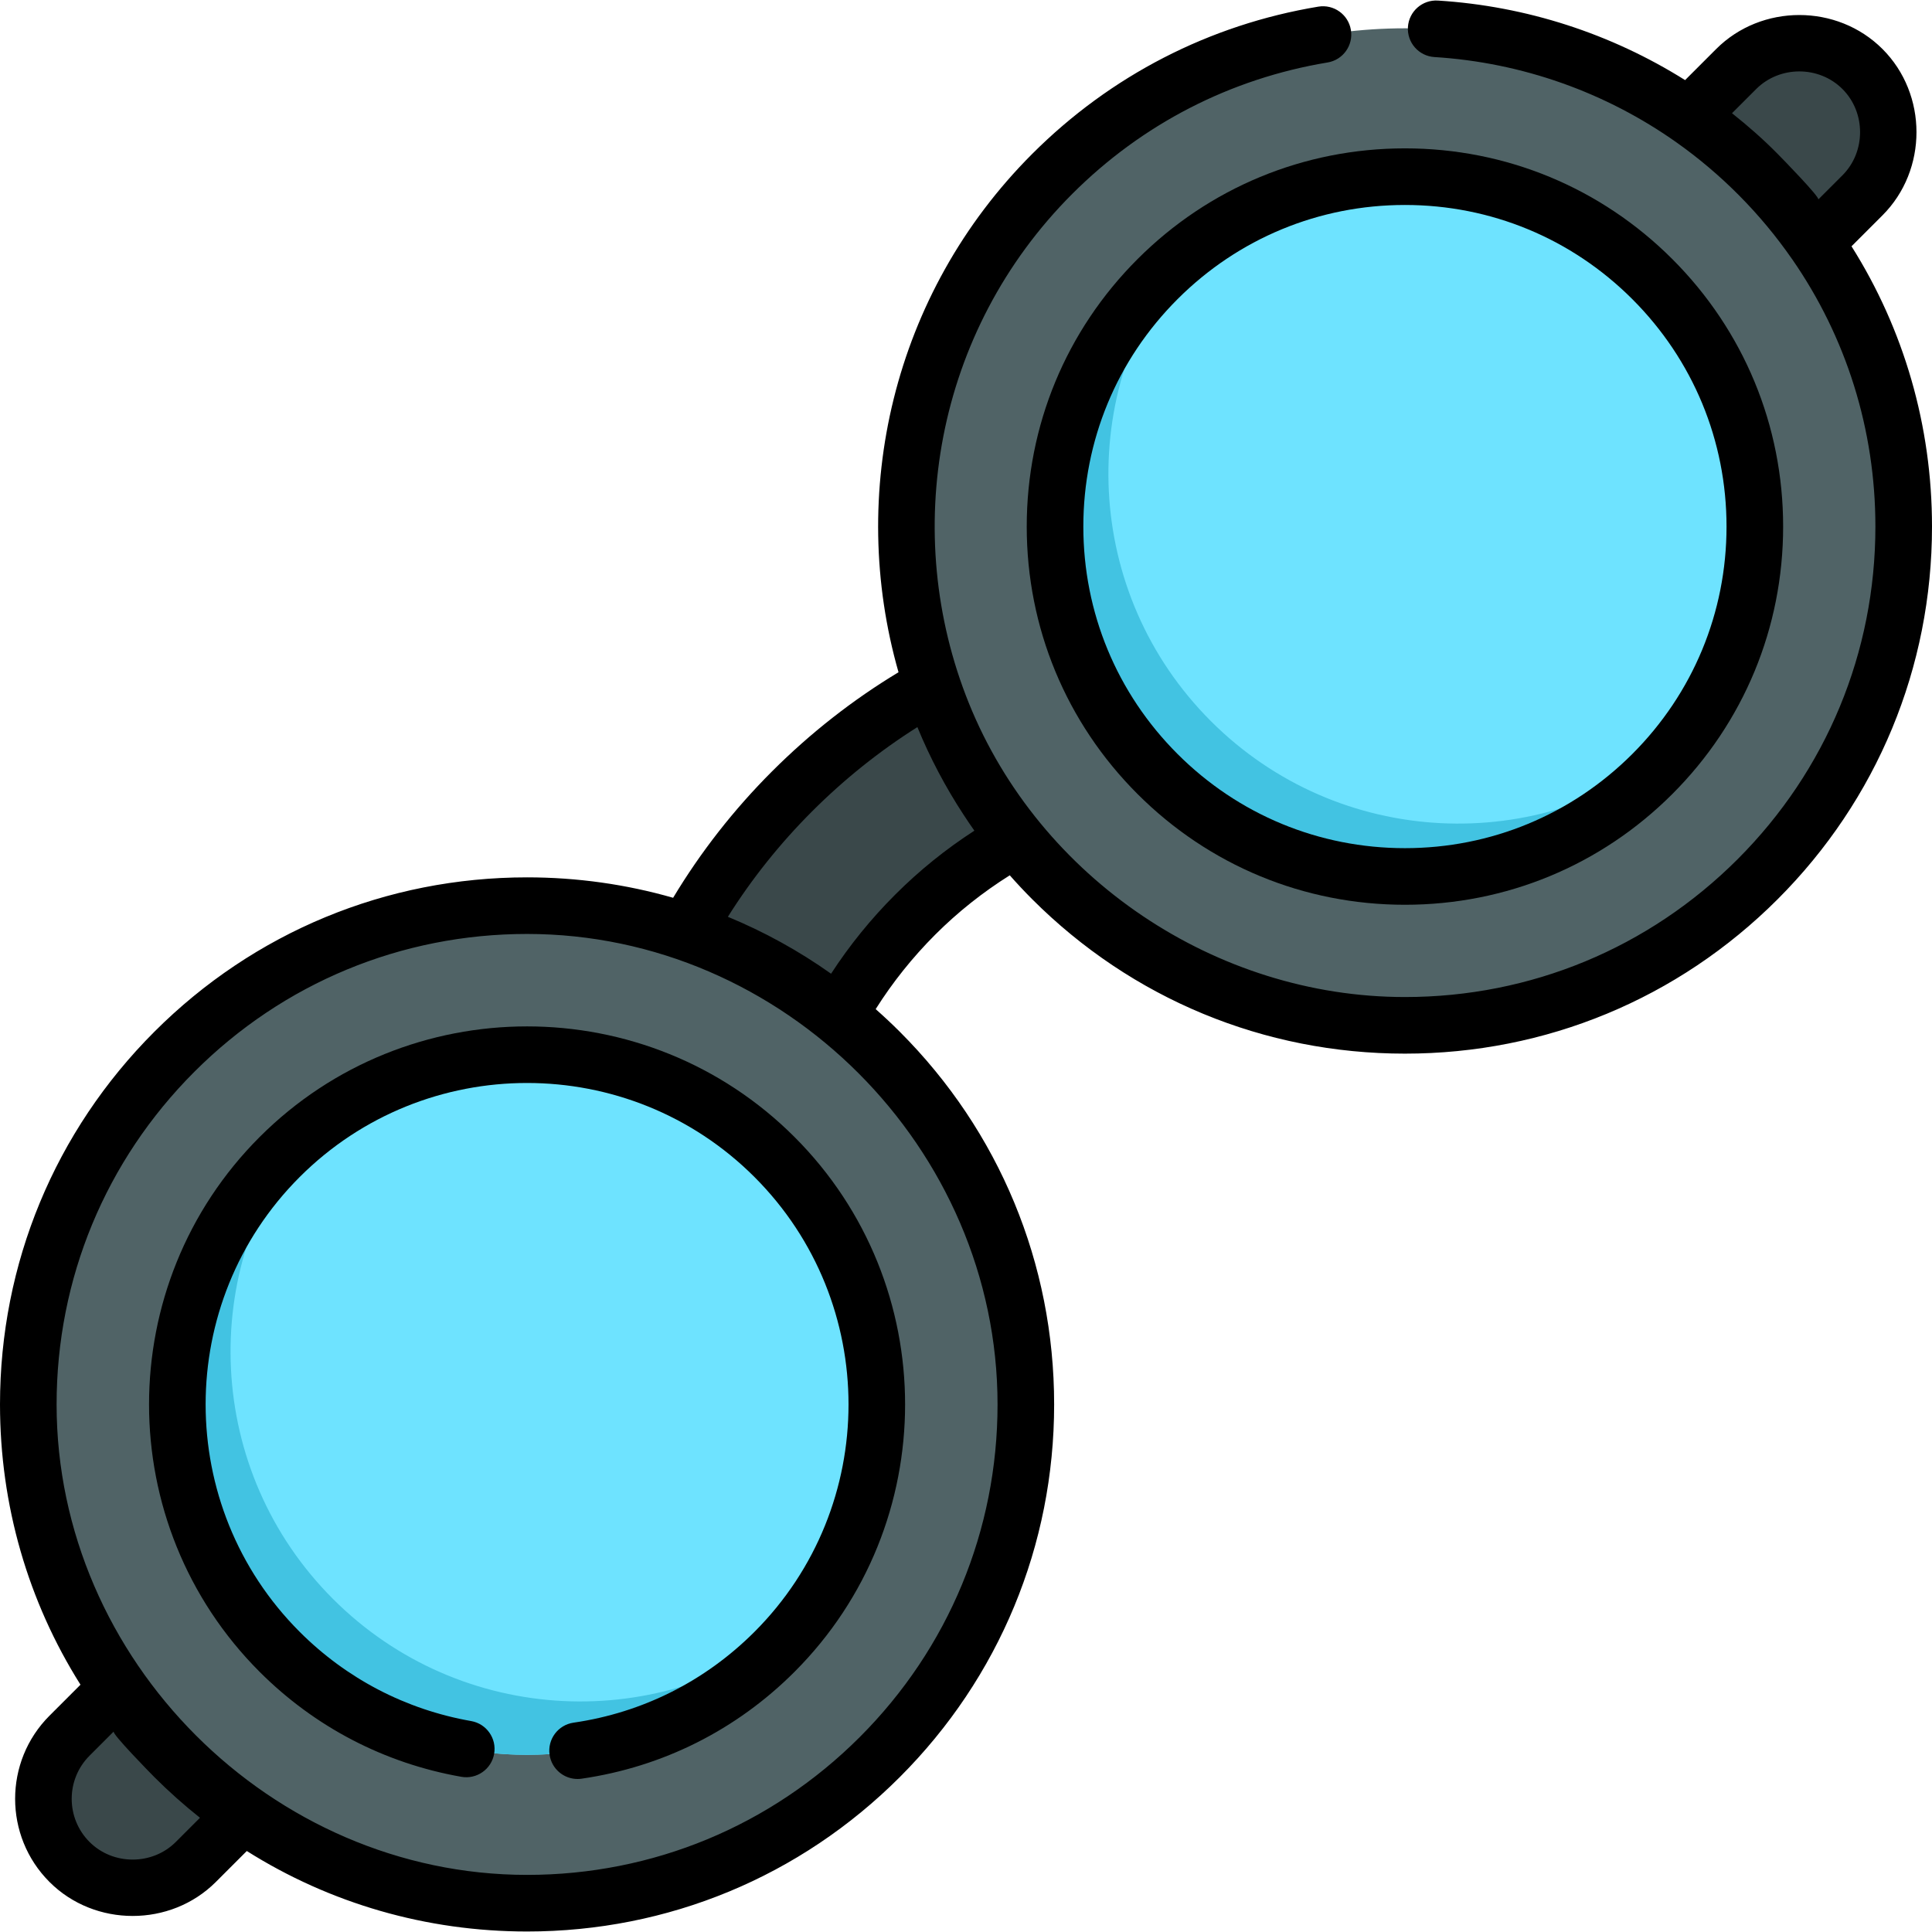 <?xml version="1.0" encoding="iso-8859-1"?>
<!-- Generator: Adobe Illustrator 19.0.0, SVG Export Plug-In . SVG Version: 6.00 Build 0)  -->
<svg xmlns="http://www.w3.org/2000/svg" xmlns:xlink="http://www.w3.org/1999/xlink" version="1.1" id="Layer_1" x="0px" y="0px" viewBox="0 0 512 512" style="enable-background:new 0 0 512 512;" xml:space="preserve" width="512" height="512">
<g>
	<g>
		<g>
			<path style="fill:#3A484A;" d="M348.506,202.043c-4.661,4.661-11.272,7.304-18.351,6.683     c-30.983-2.716-63.74,9.922-87.624,33.805c-22.887,22.887-35.313,53.197-34.092,83.156c0.518,12.742-9.388,23.49-22.129,24.01     c-12.741,0.519-23.49-9.388-24.01-22.129c-1.745-42.811,15.597-85.707,47.579-117.688     c33.918-33.918,79.226-51.105,124.307-47.154c12.703,1.114,22.098,12.313,20.984,25.016     C354.678,193.365,352.207,198.342,348.506,202.043z"/>
		</g>
		<path style="fill:#3A484A;" d="M460.108,18.425l-33.912,33.912l33.468,33.468l33.912-33.912c9.242-9.242,9.242-24.226,0-33.468    l0,0C484.333,9.183,469.349,9.183,460.108,18.425z"/>
		<path style="fill:#3A484A;" d="M18.424,460.108l33.912-33.912l33.468,33.468l-33.912,33.912c-9.242,9.242-24.226,9.242-33.468,0    l0,0C9.183,484.334,9.183,469.35,18.424,460.108z"/>
		<circle style="fill:#506366;" cx="372.321" cy="139.679" r="132.179"/>
		<circle style="fill:#6EE3FF;" cx="372.321" cy="139.679" r="92.727"/>
		<path style="fill:#42C3E2;" d="M320.895,191.106c-33.823-33.823-36.05-87.272-6.691-123.685c-2.572,2.074-5.062,4.301-7.452,6.691    c-36.212,36.212-36.212,94.924,0,131.136s94.924,36.212,131.136,0c2.389-2.389,4.617-4.879,6.691-7.452    C408.166,227.155,354.718,224.928,320.895,191.106z"/>
		<circle style="fill:#506366;" cx="139.679" cy="372.321" r="132.179"/>
		<circle style="fill:#6EE3FF;" cx="139.679" cy="372.321" r="92.727"/>
		<path style="fill:#42C3E2;" d="M88.253,423.747c-33.823-33.823-36.05-87.272-6.691-123.685c-2.573,2.074-5.062,4.301-7.452,6.691    c-36.212,36.212-36.212,94.924,0,131.136s94.924,36.212,131.136,0c2.389-2.389,4.617-4.879,6.691-7.452    C175.525,459.797,122.076,457.57,88.253,423.747z"/>
	</g>
	<g>
		<path d="M272.094,139.546c0,26.771,10.425,51.941,29.356,70.871c18.931,18.931,44.1,29.356,70.872,29.356    c26.771,0,51.94-10.425,70.871-29.356c18.931-18.93,29.356-44.1,29.356-70.871c0-26.772-10.425-51.941-29.356-70.872    c-18.931-18.931-44.1-29.356-70.871-29.356c-26.772,0-51.941,10.425-70.872,29.356    C282.519,87.605,272.094,112.774,272.094,139.546z M372.321,54.319c22.765,0,44.167,8.865,60.265,24.962    c16.097,16.097,24.962,37.5,24.962,60.265c0,22.765-8.865,44.167-24.962,60.265c-16.098,16.097-37.5,24.962-60.265,24.962    c-22.765,0-44.167-8.865-60.265-24.962c-16.097-16.098-24.962-37.5-24.962-60.265c0-22.765,8.865-44.168,24.962-60.265    C328.154,63.184,349.556,54.319,372.321,54.319z"/>
		<path d="M122.268,470.873c4.075,0.717,7.968-2.01,8.684-6.09c0.716-4.08-2.01-7.968-6.09-8.684    c-17.299-3.037-33.015-11.214-45.447-23.647c-33.23-33.23-33.23-87.3,0-120.53s87.299-33.23,120.53,0    c33.23,33.23,33.23,87.3,0,120.53c-13.097,13.097-29.68,21.421-47.956,24.073c-4.099,0.595-6.94,4.4-6.345,8.5    c0.542,3.734,3.748,6.424,7.413,6.424c0.358,0,0.721-0.026,1.086-0.079c21.501-3.12,41.006-12.91,56.408-28.311    c39.079-39.079,39.079-102.664,0-141.743c-39.078-39.078-102.664-39.079-141.743,0c-39.079,39.079-39.079,102.664,0,141.743    C83.431,457.682,101.917,467.3,122.268,470.873z"/>
		<path d="M13.122,454.671c-12.151,12.151-12.151,31.923,0,44.074c12.011,12.011,32.076,11.998,44.074,0l8.209-8.209    c22.039,13.892,47.584,21.331,74.275,21.331c37.31,0,72.386-14.529,98.768-40.912c26.382-26.382,40.911-61.458,40.911-98.768    s-14.529-72.386-40.911-98.768c-2.074-2.074-4.207-4.065-6.385-5.991c4.473-7.084,9.751-13.706,15.772-19.728    c5.987-5.987,12.623-11.252,19.766-15.733c1.909,2.16,3.886,4.28,5.952,6.346c26.382,26.382,61.458,40.912,98.768,40.912    c37.31,0,72.386-14.529,98.768-40.912C497.471,211.932,512,176.855,512,139.546c0-26.69-7.439-52.236-21.33-74.275    c0,0,8.204-8.204,8.209-8.208c12.016-12.016,12.004-32.071,0-44.074c-12.015-12.014-32.068-12.005-44.074,0l-8.24,8.24    C426.971,8.929,404.496,1.61,381.068,0.148c-4.135-0.258-7.694,2.884-7.952,7.019c-0.258,4.134,2.884,7.694,7.019,7.952    c23.24,1.45,45.429,9.363,64.206,22.657c11.849,8.389,22.245,18.882,30.521,30.81c0.02,0.029,0.044,0.055,0.065,0.083    C489.272,89.343,497,113.849,497,139.546c0,33.303-12.969,64.612-36.518,88.161c-23.549,23.549-54.858,36.518-88.161,36.518    c-50.104,0-96.803-31.407-115.562-77.884c-18.153-45.004-9.02-98.536,27.4-134.957c18.518-18.518,41.917-30.561,67.668-34.828    c4.086-0.677,6.85-4.539,6.173-8.625c-0.677-4.087-4.543-6.85-8.625-6.173c-28.859,4.782-55.078,18.275-75.822,39.02    c-37.132,37.132-48.938,90.139-35.436,137.374c-12.111,7.298-23.372,16.123-33.541,26.291    c-10.109,10.108-18.899,21.349-26.191,33.479c-12.426-3.563-25.423-5.414-38.706-5.414c-37.31,0-72.386,14.529-98.768,40.911    C14.529,299.802,0,334.878,0,372.188c0,26.69,7.439,52.236,21.33,74.275L13.122,454.671z M459.001,30.005    c0,0,6.408-6.408,6.41-6.41c6.229-6.229,16.638-6.223,22.861,0c6.228,6.228,6.221,16.64,0,22.861l-6.41,6.409    c0.52-0.524-9.568-10.879-10.704-12.016c-0.023-0.023-0.046-0.048-0.069-0.071c-0.016-0.016-0.033-0.032-0.05-0.048    C467.27,36.903,463.208,33.343,459.001,30.005z M46.589,488.139c-6.231,6.231-16.637,6.224-22.861,0    c-6.303-6.303-6.303-16.559,0-22.861l6.41-6.409c-0.542,0.549,9.577,10.89,10.774,12.087c3.817,3.817,7.861,7.415,12.087,10.774    C52.999,481.729,46.593,488.135,46.589,488.139z M215.183,215.05c8.534-8.534,17.904-16.03,27.935-22.359    c3.343,8.144,7.451,15.92,12.272,23.276c0.921,1.405,1.858,2.802,2.83,4.172c-7.564,4.883-14.6,10.565-20.991,16.956    c-6.42,6.42-12.111,13.441-16.988,20.949c-8.565-6.072-17.731-11.121-27.348-15.08    C199.218,232.904,206.691,223.542,215.183,215.05z M51.518,284.026c23.549-23.549,54.858-36.518,88.162-36.518    c67.949,0,124.679,56.831,124.679,124.679c0,33.303-12.969,64.612-36.518,88.161c-23.549,23.549-54.858,36.518-88.161,36.518    C71.913,496.867,15,439.877,15,372.188C15,338.885,27.969,307.575,51.518,284.026z"/>
	</g>
</g>















</svg>
